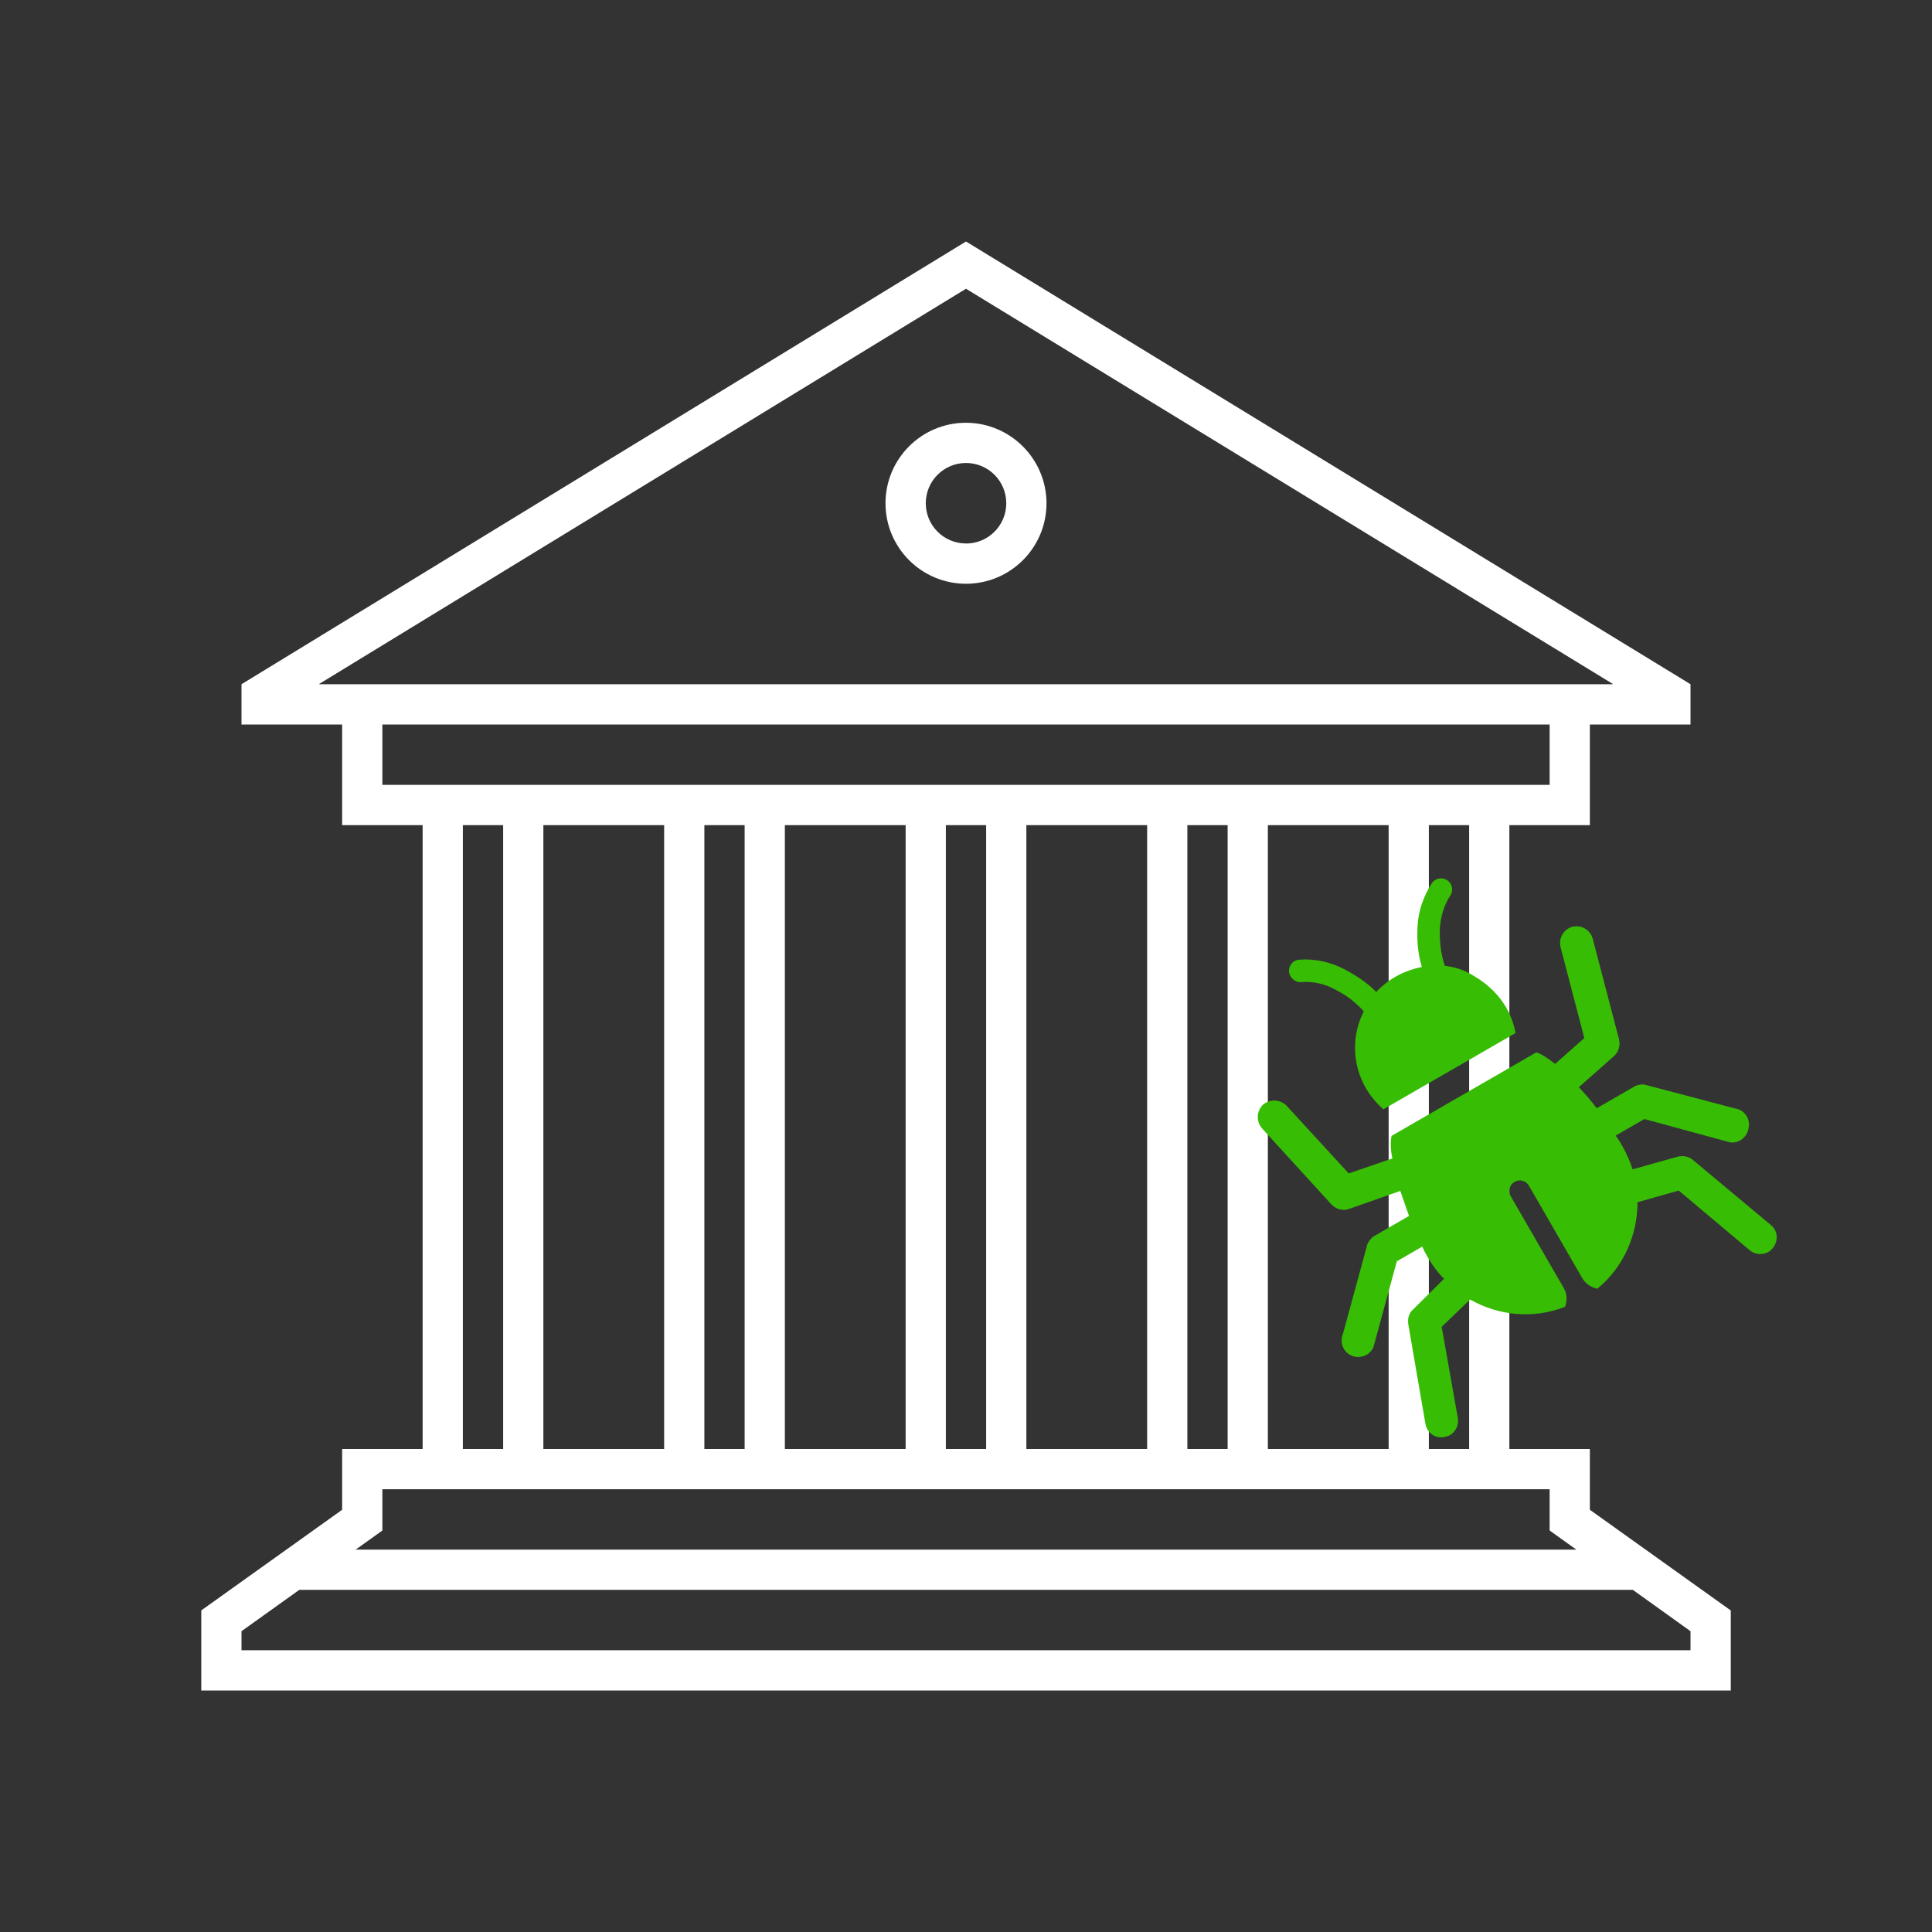 <svg width="330" height="330" xmlns="http://www.w3.org/2000/svg" xmlns:xlink="http://www.w3.org/1999/xlink" overflow="hidden"><rect width="100%" height="100%" fill="#333333" stroke="none"/><defs><clipPath id="clip0"><rect x="1631" y="2173" width="330" height="330"/></clipPath><clipPath id="clip1"><path d="M1823.14 2349.76 1901.74 2304.39 1947.11 2382.99 1868.51 2428.36Z" fill-rule="evenodd" clip-rule="evenodd"/></clipPath><clipPath id="clip2"><path d="M1823.14 2349.76 1901.74 2304.39 1947.11 2382.99 1868.51 2428.36Z" fill-rule="evenodd" clip-rule="evenodd"/></clipPath><clipPath id="clip3"><path d="M1823.14 2349.76 1901.74 2304.39 1947.11 2382.99 1868.51 2428.36Z" fill-rule="evenodd" clip-rule="evenodd"/></clipPath></defs><g clip-path="url(#clip0)" transform="translate(-1631 -2173)"><path d="M1796 2245.21C1788.41 2245.21 1782.25 2251.36 1782.25 2258.96 1782.25 2266.55 1788.41 2272.71 1796 2272.71 1803.59 2272.71 1809.75 2266.55 1809.75 2258.96 1809.73 2251.37 1803.58 2245.23 1796 2245.21ZM1796 2265.83C1792.2 2265.83 1789.13 2262.75 1789.13 2258.96 1789.13 2255.16 1792.2 2252.08 1796 2252.08 1799.8 2252.08 1802.88 2255.16 1802.88 2258.96 1802.88 2262.75 1799.8 2265.84 1796.01 2265.84 1796 2265.84 1796 2265.84 1796 2265.84Z" fill="#FFFFFF"/><path d="M1902.56 2430.88 1902.56 2420.5 1888.81 2420.5 1888.81 2313.94 1902.56 2313.94 1902.56 2296.75 1919.75 2296.75 1919.75 2289.87 1796 2214.25 1672.25 2289.87 1672.25 2296.75 1689.44 2296.75 1689.44 2313.94 1703.19 2313.94 1703.19 2420.5 1689.44 2420.5 1689.44 2430.88 1665.38 2448.07 1665.38 2461.75 1926.63 2461.75 1926.63 2448.08ZM1881.94 2420.5 1875.06 2420.5 1875.06 2313.94 1881.94 2313.94ZM1723.81 2313.94 1744.44 2313.94 1744.44 2420.5 1723.81 2420.5ZM1751.31 2313.94 1758.19 2313.94 1758.19 2420.5 1751.31 2420.5ZM1765.06 2313.94 1785.69 2313.94 1785.69 2420.5 1765.06 2420.5ZM1792.56 2313.94 1799.44 2313.94 1799.44 2420.5 1792.56 2420.5ZM1806.31 2313.94 1826.94 2313.94 1826.94 2420.5 1806.31 2420.5ZM1833.81 2313.94 1840.69 2313.94 1840.69 2420.5 1833.81 2420.5ZM1847.56 2313.94 1868.19 2313.94 1868.19 2420.5 1847.56 2420.5ZM1685.54 2289.81 1796 2222.32 1906.46 2289.81C1906.48 2289.82 1906.49 2289.83 1906.48 2289.85 1906.48 2289.86 1906.47 2289.87 1906.46 2289.87L1685.56 2289.87C1685.54 2289.87 1685.52 2289.85 1685.53 2289.83 1685.53 2289.82 1685.53 2289.82 1685.54 2289.81ZM1696.31 2296.75 1895.69 2296.75 1895.69 2307.06 1696.31 2307.06ZM1710.06 2313.94 1716.94 2313.94 1716.94 2420.5 1710.06 2420.5ZM1696.31 2434.42 1696.31 2427.37 1895.69 2427.37 1895.69 2434.42 1898.56 2436.48 1900.26 2437.69 1691.74 2437.69 1693.44 2436.48ZM1919.75 2454.87 1672.25 2454.87 1672.25 2451.62 1682.12 2444.56 1909.9 2444.56 1919.75 2451.62Z" fill="#FFFFFF"/><g clip-path="url(#clip1)"><g clip-path="url(#clip2)"><g clip-path="url(#clip3)"><path d="M1853.31 2340.75C1855.29 2340.59 1857.31 2341.06 1859.06 2342.02 1861.07 2343.04 1862.67 2344.3 1863.94 2345.75 1861.9 2349.77 1861.89 2354.68 1864.3 2358.86 1865.11 2360.25 1866.11 2361.42 1867.27 2362.49L1889.87 2349.45C1889.13 2345.51 1886.74 2341.76 1881.89 2339.21 1880.62 2338.52 1879.2 2338.14 1877.79 2337.97 1877.13 2336.06 1876.87 2333.92 1876.94 2331.59 1877.07 2329.55 1877.67 2327.56 1878.72 2325.97 1879.31 2325.09 1879.07 2323.92 1878.18 2323.34 1877.3 2322.76 1876.13 2323 1875.55 2323.88 1874.12 2326.12 1873.21 2328.72 1873.12 2331.39 1872.98 2333.98 1873.28 2336.21 1873.86 2338.17 1870.64 2338.82 1868.02 2340.34 1866.07 2342.44 1864.72 2341.04 1862.86 2339.71 1860.67 2338.58 1858.31 2337.32 1855.57 2336.72 1852.95 2336.92 1851.9 2336.98 1851.1 2337.88 1851.17 2338.93 1851.23 2339.99 1852.3 2340.9 1853.31 2340.75Z" fill="#37BD04"/><path d="M1927.32 2362.32 1911.87 2358.25C1911.4 2358.19 1910.9 2358.27 1910.36 2358.47L1903.73 2362.3C1902.81 2361.08 1901.76 2359.83 1900.67 2358.71L1906.67 2353.4C1907.47 2352.71 1907.78 2351.55 1907.56 2350.59L1903.05 2333.33C1902.62 2331.83 1901.13 2330.94 1899.58 2331.29 1898.08 2331.72 1897.2 2333.21 1897.55 2334.76L1901.61 2350.31 1896.62 2354.72C1895.42 2353.77 1894.37 2353.07 1893.41 2352.75L1868.69 2367.02C1868.49 2368.01 1868.49 2369.32 1868.83 2370.87L1861.37 2373.43 1850.76 2361.87C1849.68 2360.75 1847.9 2360.69 1846.73 2361.69 1845.61 2362.77 1845.54 2364.55 1846.55 2365.72L1858.42 2378.73C1859.23 2379.57 1860.4 2379.88 1861.47 2379.48L1870.18 2376.42C1870.69 2377.87 1871.2 2379.32 1871.67 2380.69L1865.53 2384.24C1865.17 2384.55 1864.85 2384.95 1864.58 2385.44L1860.38 2400.85C1859.79 2402.28 1860.44 2403.98 1861.88 2404.57 1863.31 2405.16 1865.01 2404.51 1865.6 2403.08L1869.59 2388.44 1873.93 2385.93C1874.27 2386.72 1874.65 2387.37 1874.94 2387.86 1875.69 2389.17 1876.61 2390.39 1877.65 2391.43L1872.37 2396.66C1871.65 2397.29 1871.4 2398.2 1871.55 2399.21L1874.47 2416.18C1874.74 2417.78 1876.2 2418.79 1877.74 2418.44 1878.03 2418.38 1878.41 2418.28 1878.66 2418.14 1879.64 2417.57 1880.24 2416.35 1880 2415.17L1877.25 2399.63 1882.1 2394.97C1886.96 2397.73 1892.89 2398.35 1898.31 2396.21 1898.71 2395.21 1898.68 2394.02 1898.12 2393.04L1889.04 2377.32C1888.52 2376.42 1888.88 2375.34 1889.7 2374.87 1890.6 2374.35 1891.68 2374.71 1892.15 2375.53L1901.27 2391.33C1901.84 2392.31 1902.85 2392.93 1903.84 2393.12 1908.28 2389.47 1910.7 2384.03 1910.7 2378.35L1917.74 2376.36 1929.83 2386.52C1930.72 2387.32 1932.08 2387.4 1933.06 2386.84 1933.31 2386.7 1933.59 2386.43 1933.79 2386.2 1934.82 2384.95 1934.67 2383.18 1933.47 2382.24L1920.18 2371.14C1919.51 2370.54 1918.52 2370.34 1917.56 2370.57L1909.86 2372.73C1909.39 2371.36 1908.85 2370.04 1908.14 2368.81 1907.81 2368.23 1907.43 2367.58 1906.97 2366.97L1911.88 2364.14 1926.52 2368.13C1928.06 2368.33 1929.47 2367.19 1929.68 2365.65 1930 2363.94 1928.86 2362.53 1927.32 2362.32Z" fill="#37BD04"/></g></g></g></g></svg>